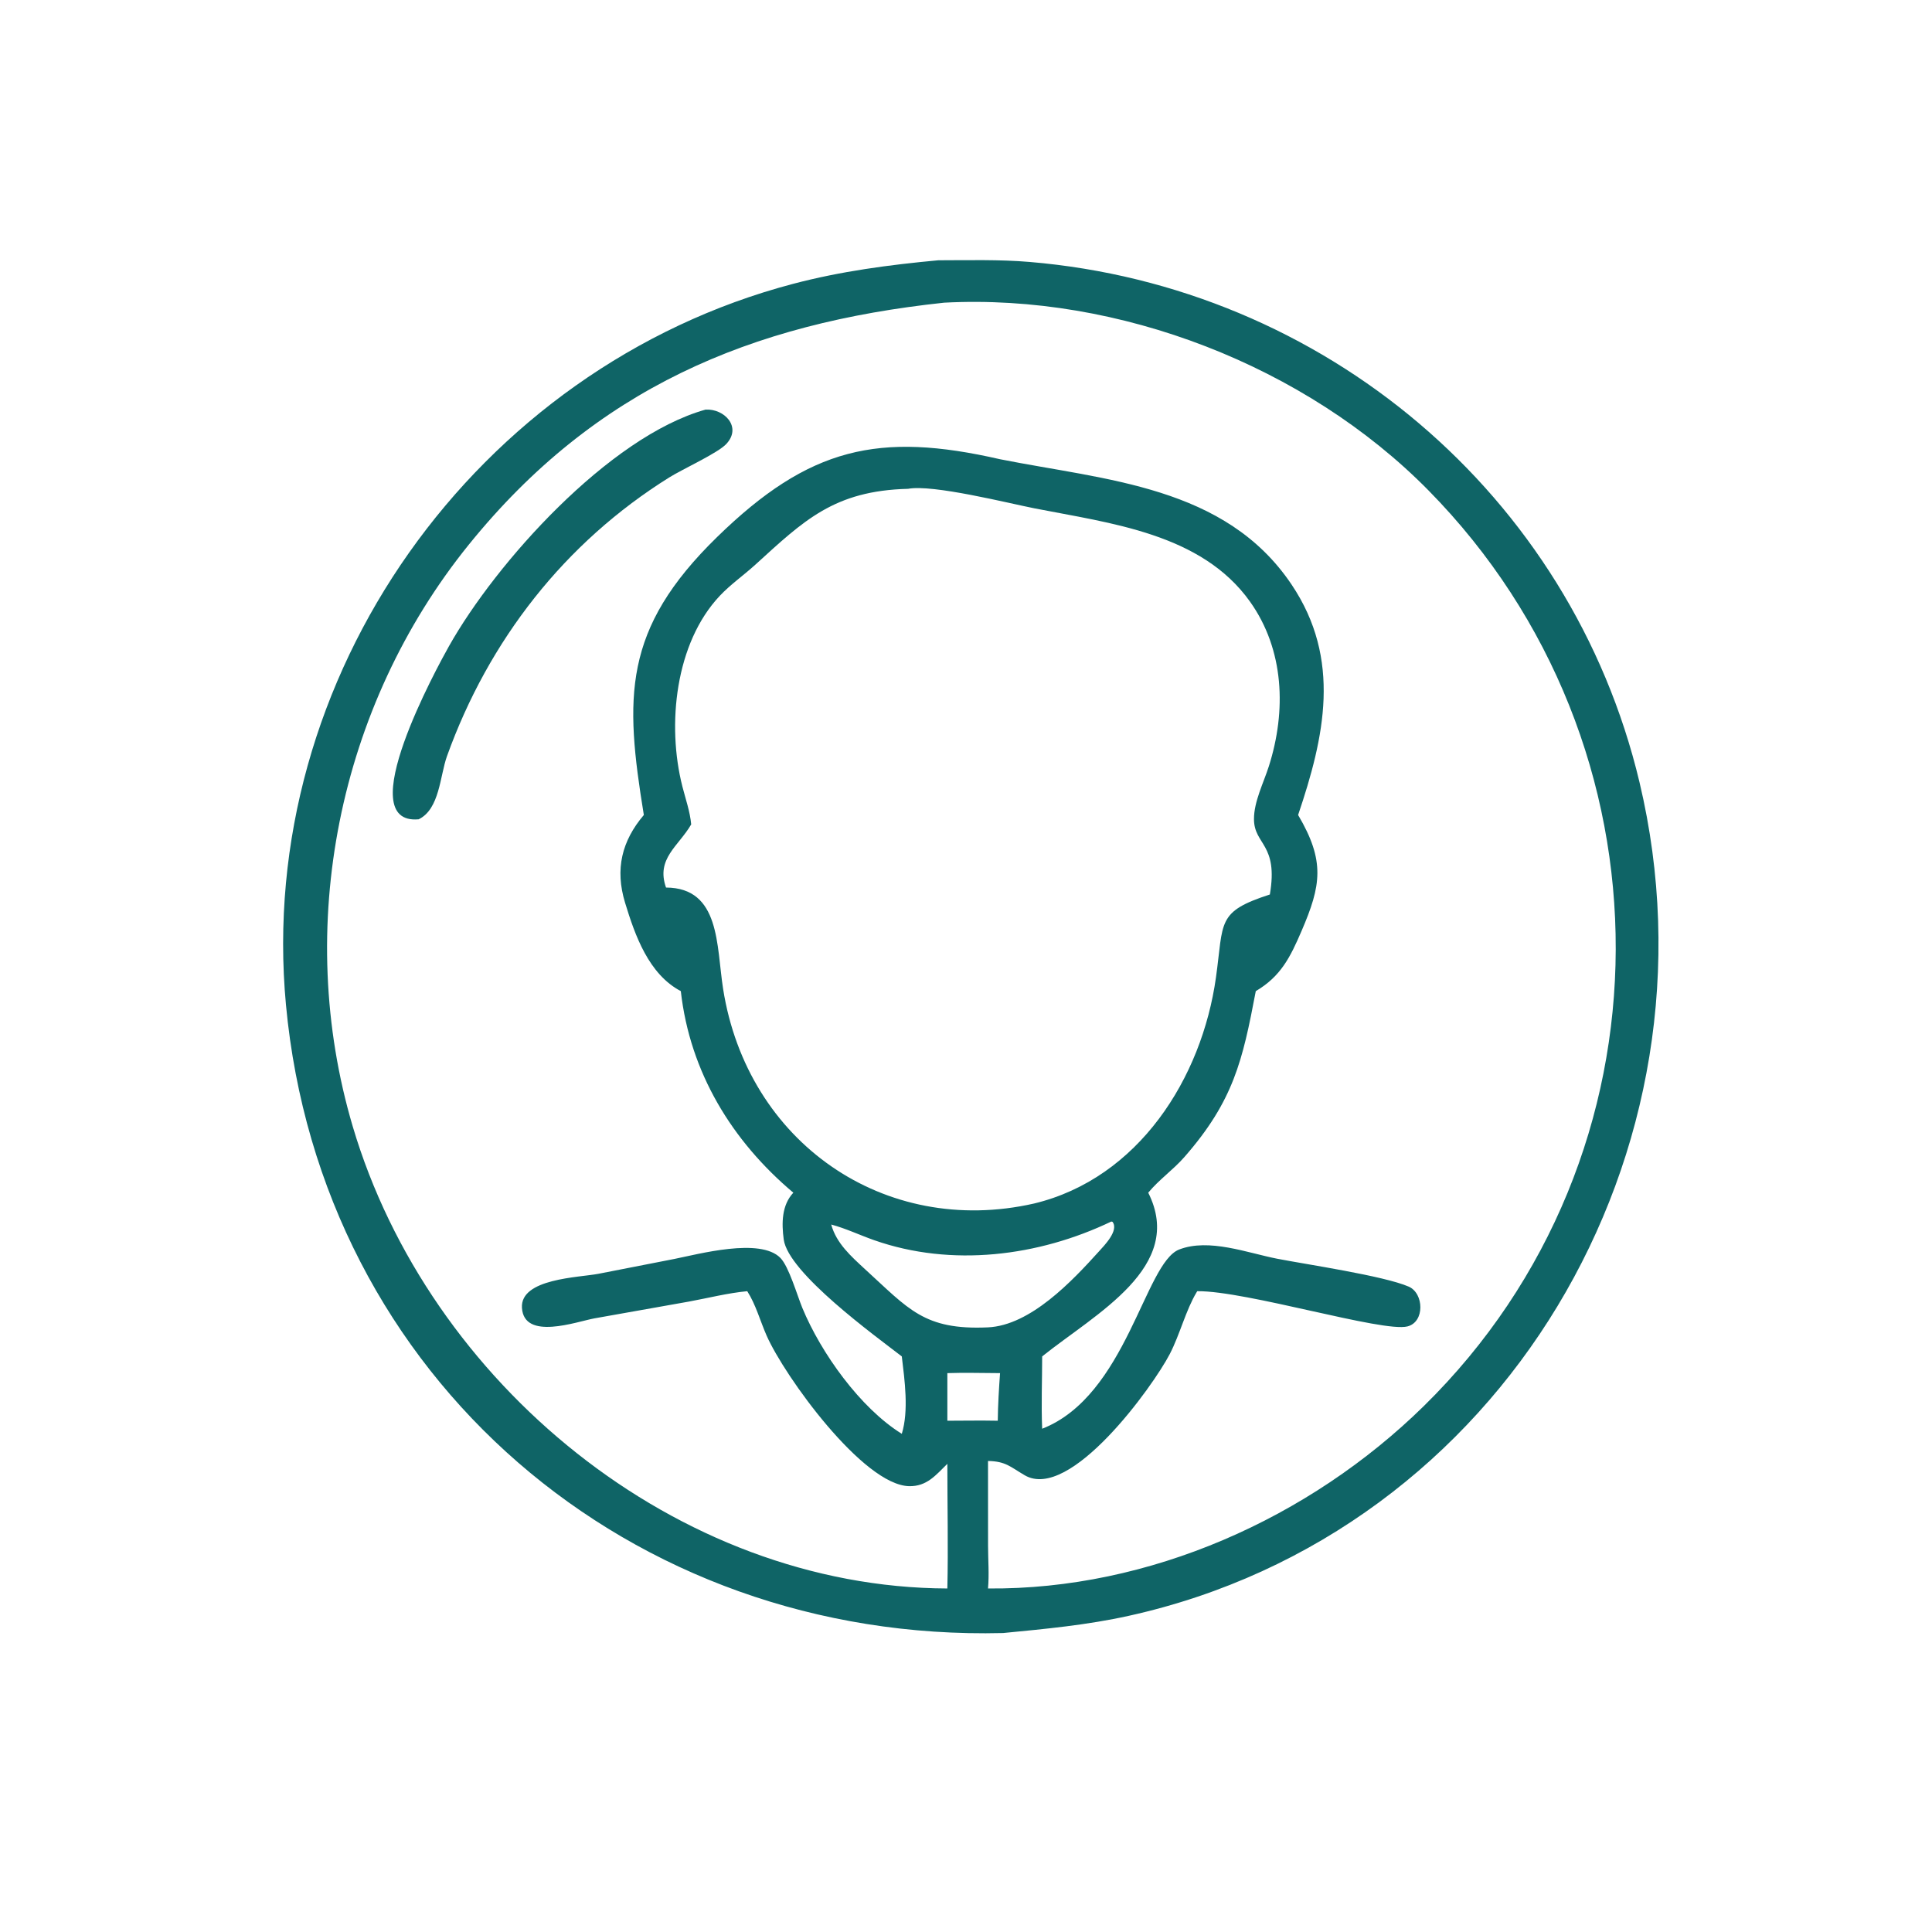 <?xml version="1.0" encoding="utf-8" ?>
<svg xmlns="http://www.w3.org/2000/svg" xmlns:xlink="http://www.w3.org/1999/xlink" width="1024" height="1024">
	<path fill="#0F6466" transform="scale(1.6 1.6)" d="M332.265 540.965C209.035 544.052 106.282 456.611 94.729 332.877C84.579 224.162 157.661 121.734 262.681 94.038C278.512 89.863 294.546 87.728 310.817 86.222C320.874 86.211 331.003 85.928 341.032 86.769C438.312 94.927 520.391 163.696 543.105 259.126C572.165 381.219 497.988 507.788 373.957 535.253C360.116 538.319 346.338 539.604 332.265 540.965ZM312.757 100.264C248.679 107.103 197.164 128.627 155.27 180.458C111.962 234.037 97.317 307.236 116.859 373.186C142.015 458.083 224.075 525.897 313.823 526.204C314.135 512.467 313.818 498.658 313.823 484.912C310.004 488.645 307.051 492.429 301.172 492.312C285.978 492.009 259.912 455.968 253.947 442.426C251.828 437.615 250.373 432.149 247.534 427.726C241.053 428.337 234.633 429.986 228.232 431.162L196.888 436.729C190.977 437.825 173.6 444.16 172.904 433.251C172.282 423.498 191.805 423.207 198.231 421.962L223.366 417.047C231.292 415.475 251.841 409.855 258.529 416.716C261.351 419.61 264.094 429.176 265.798 433.295C271.95 448.161 284.958 466.425 298.733 474.97C301.09 467.287 299.678 457.226 298.733 449.328C290.082 442.641 261.1 421.695 259.618 410.586C258.902 405.216 258.921 399.24 262.806 395.095C242.463 377.975 228.547 355.204 225.527 328.324C214.896 322.704 210.388 309.951 207.062 299.039C203.675 287.925 205.966 278.595 213.28 269.974C206.922 230.967 206.205 208.462 237.559 177.889C268.046 148.161 291.099 142.927 331.279 152.127C366.319 159.1 405.867 160.944 427.839 193.621C444.539 218.457 438.705 244.255 430.016 269.974C439.018 285.25 437.666 293.276 431.135 308.444C427.42 317.069 424.315 323.411 415.996 328.324L415.915 328.733C411.651 351.144 408.657 364.674 392.324 383.308C388.624 387.53 383.919 390.784 380.367 395.095C392.748 419.696 362.936 435.134 345.232 449.328C345.233 457.317 344.894 465.302 345.232 473.288C373.206 462.345 379.179 418.341 390.623 413.912C400.495 410.091 413.238 415.047 423.056 416.964C432.588 418.826 458.412 422.621 466.654 426.21C471.712 428.412 472.036 437.938 466.234 439.395C458.052 441.45 412.774 427.547 396.607 427.726L396.378 428.099C392.834 433.969 390.839 442.113 387.502 448.545C381.967 459.213 354.484 497.456 339.447 488.701C334.729 485.954 333.21 484.076 327.291 483.964L327.306 512.165C327.318 516.823 327.706 521.565 327.291 526.204C380.717 526.66 433.754 502.961 471.631 465.801C556.283 382.75 556.053 246.615 473.218 162.47C432.613 121.223 370.653 97.215 312.757 100.264ZM300.803 161.927C276.298 162.55 266.32 172.407 250.188 187.084C246.35 190.577 242.072 193.534 238.494 197.316C223.684 212.971 220.835 240.063 226.048 260.535C227.101 264.671 228.582 268.829 228.968 273.096C224.773 280.337 217.244 284.412 220.627 294.01C238.672 294.109 237.284 313.283 239.545 327.622C247.544 378.343 292.928 409.958 342.576 398.675C377.147 390.333 398.133 357.221 402.807 323.756C405.391 305.261 402.937 302.052 420.657 296.312C423.53 279.465 415.445 279.939 415.396 271.387C415.362 265.584 418.568 259.341 420.316 253.856C426.157 235.534 425.48 215.256 414.035 199.235C397.925 176.684 367.861 173.348 342.676 168.393C334.049 166.695 308.963 160.371 300.803 161.927ZM368.139 404.647C343.992 416.211 315.262 419.825 289.623 410.843C284.851 409.171 280.235 406.947 275.35 405.639C277.056 411.883 281.933 416.16 286.534 420.423C300.99 433.592 306.066 440.66 327.232 439.708C341.367 439.072 355.208 424.322 364.057 414.526C365.818 412.577 370.734 407.601 368.531 404.742L368.139 404.647ZM313.823 454.865L313.823 470.634C319.386 470.619 324.961 470.529 330.523 470.634C330.58 465.36 330.908 460.125 331.279 454.865C325.48 454.858 319.614 454.657 313.823 454.865Z"/>
	<path fill="#0F6466" transform="scale(1.6 1.6)" d="M138.693 271.401C116.052 273.442 144.975 220.729 148.726 214.057C164.199 186.534 201.636 144.702 233.71 135.688C239.932 135.313 245.87 141.443 240.586 147.081C237.744 150.114 226.216 155.337 221.697 158.156C187.078 179.754 161.893 212.071 148.077 250.463C145.726 256.996 145.663 268.022 138.693 271.401Z"/>
</svg>
